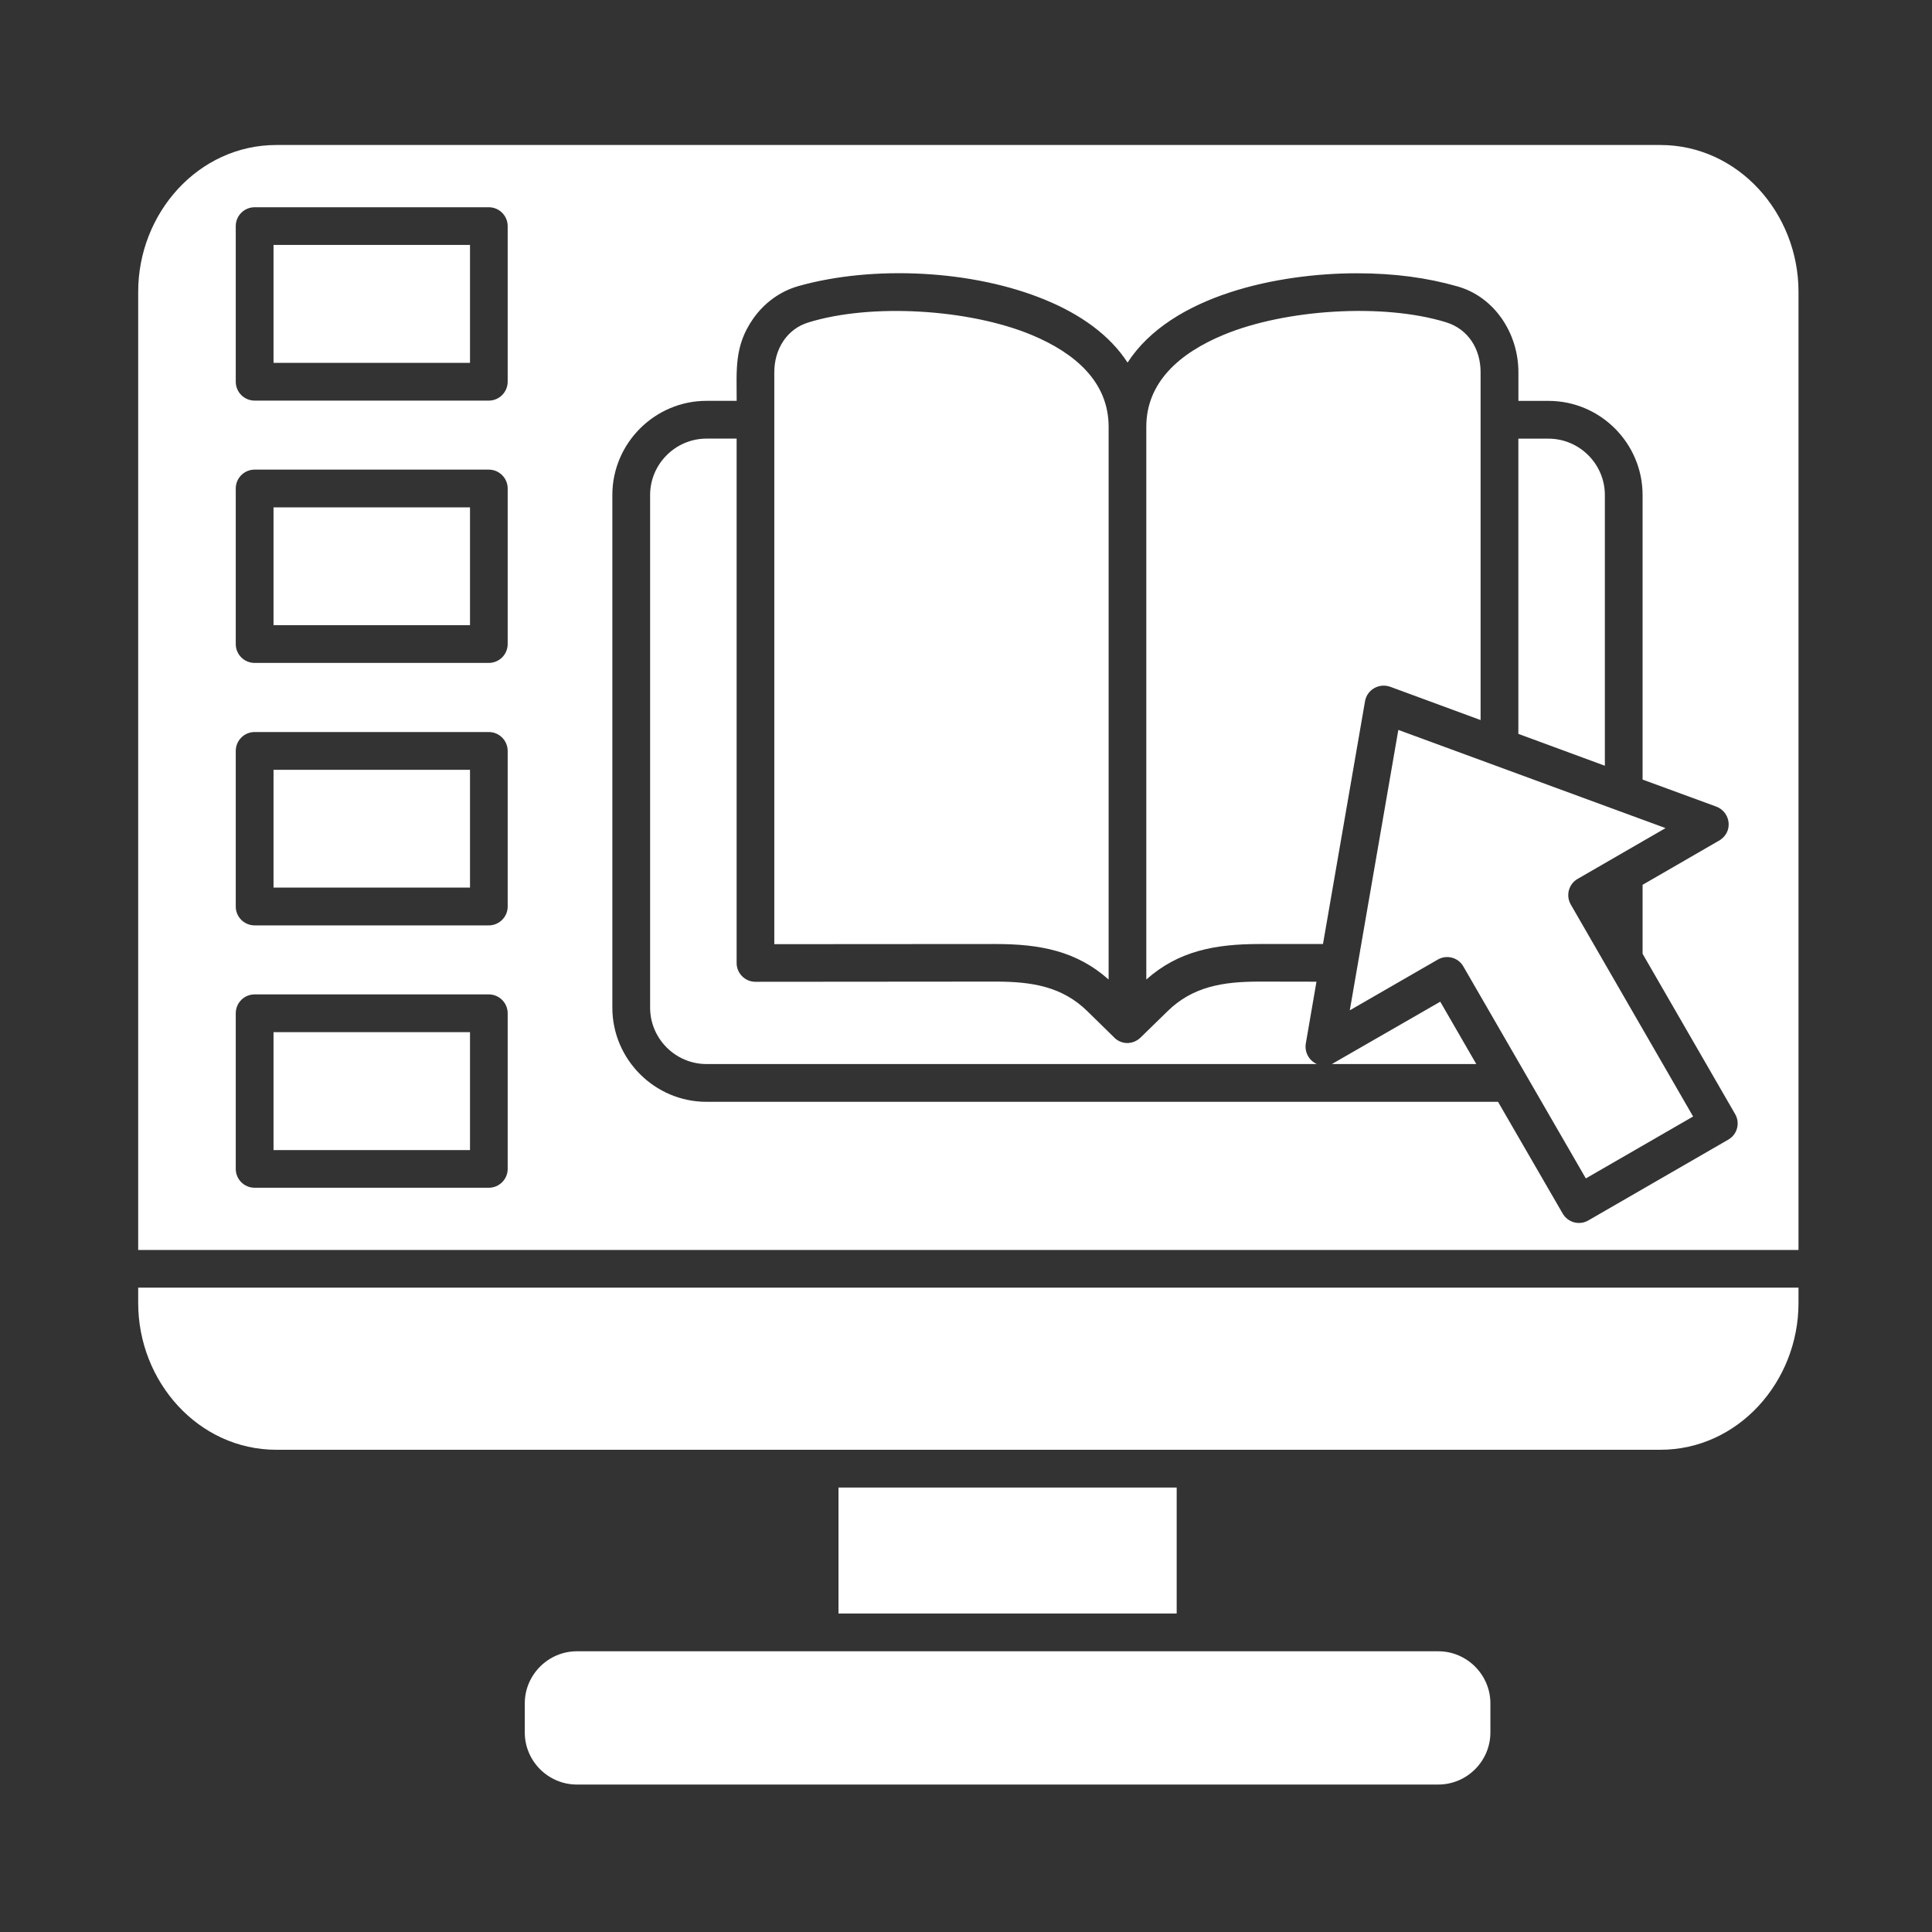 <svg width="40" height="40" viewBox="0 0 40 40" fill="none" xmlns="http://www.w3.org/2000/svg">
<rect x="0" y="0" width="40" height="40" fill="#333333" stroke="none"/>
<path d="M37.236 26.977V26.659H2.861V26.977C2.861 28.607 4.108 30.016 5.722 30.016H34.375C35.986 30.016 37.236 28.607 37.236 26.977ZM2.861 25.879H37.236V6.041C37.236 4.411 35.986 3.002 34.375 3.002H5.722C4.108 3.002 2.861 4.411 2.861 6.041V25.879ZM29.779 34.188H11.943C11.35 34.188 10.865 34.676 10.865 35.266V35.869C10.865 36.462 11.35 36.947 11.943 36.947H29.779C30.371 36.947 30.857 36.462 30.857 35.869V35.266C30.857 34.675 30.371 34.188 29.779 34.188ZM17.36 33.406H24.362V30.798H17.36V33.406ZM9.731 10.505H5.663V12.944H9.731V10.505ZM5.271 9.723H10.121C10.335 9.723 10.511 9.898 10.511 10.113V13.335C10.511 13.55 10.335 13.725 10.121 13.725H5.271C5.056 13.725 4.881 13.55 4.881 13.335V10.113C4.881 9.898 5.056 9.723 5.271 9.723ZM9.731 15.938H5.663V18.377H9.731V15.938ZM5.271 15.156H10.121C10.335 15.156 10.511 15.331 10.511 15.548V18.769C10.511 18.984 10.335 19.159 10.121 19.159H5.271C5.056 19.159 4.881 18.984 4.881 18.769V15.548C4.881 15.331 5.056 15.156 5.271 15.156ZM9.731 21.37H5.663V23.811H9.731V21.37ZM5.271 20.588H10.121C10.335 20.588 10.511 20.763 10.511 20.98V24.201C10.511 24.416 10.335 24.591 10.121 24.591H5.271C5.056 24.591 4.881 24.416 4.881 24.201V20.98C4.881 20.763 5.056 20.588 5.271 20.588ZM9.731 5.071H5.663V7.512H9.731V5.071ZM5.271 4.291H10.121C10.335 4.291 10.511 4.466 10.511 4.681V7.902C10.511 8.119 10.335 8.294 10.121 8.294H5.271C5.056 8.294 4.881 8.119 4.881 7.902V4.681C4.881 4.466 5.056 4.291 5.271 4.291ZM34.483 17.145L28.951 15.112L27.946 20.918L29.766 19.868C29.952 19.759 30.191 19.823 30.297 20.009L32.833 24.398L35.054 23.116L32.521 18.727C32.414 18.541 32.478 18.302 32.664 18.196L34.483 17.145ZM30.565 22.03L29.819 20.739L27.575 22.03H30.565ZM31.436 15.194L33.227 15.854V10.249C33.227 9.607 32.7 9.082 32.06 9.082H31.436V15.194ZM22.953 8.829C22.949 7.916 22.274 7.314 21.35 6.931C20.068 6.4 18.042 6.271 16.733 6.677C16.284 6.816 16.031 7.237 16.031 7.706V19.548L20.615 19.545C21.53 19.545 22.29 19.689 22.953 20.28V8.829ZM23.733 8.836V20.28C24.396 19.689 25.157 19.545 26.072 19.545H27.391L28.261 14.52C28.303 14.273 28.561 14.135 28.789 14.221L30.654 14.908V7.706C30.654 7.226 30.399 6.814 29.938 6.672C28.636 6.271 26.611 6.402 25.336 6.931C24.411 7.314 23.733 7.921 23.733 8.836ZM15.252 8.3C15.252 7.653 15.199 7.162 15.593 6.599C15.819 6.276 16.143 6.034 16.53 5.923C18.078 5.487 20.149 5.587 21.65 6.212C22.37 6.509 22.975 6.936 23.345 7.507C24.253 6.105 26.479 5.658 28.091 5.658C28.877 5.658 29.548 5.751 30.177 5.93C30.943 6.148 31.437 6.902 31.437 7.706V8.3H32.061C33.133 8.3 34.008 9.177 34.008 10.249V16.14L35.534 16.7C35.837 16.813 35.9 17.244 35.569 17.417L34.008 18.319V19.747L35.924 23.066C36.032 23.252 35.968 23.489 35.782 23.595L32.886 25.267C32.7 25.376 32.463 25.312 32.354 25.126L31.015 22.812H14.627C13.555 22.812 12.678 21.934 12.678 20.863V10.248C12.678 9.177 13.556 8.299 14.627 8.299H15.252V8.3ZM23.049 21.461L22.515 20.938C21.995 20.427 21.372 20.323 20.615 20.323L15.641 20.327C15.426 20.327 15.251 20.152 15.251 19.938V9.081H14.627C13.987 9.081 13.46 9.606 13.46 10.248V20.863C13.46 21.505 13.987 22.03 14.627 22.03H27.265C27.185 21.995 27.119 21.934 27.078 21.858C27.036 21.781 27.021 21.693 27.035 21.607L27.256 20.325L26.071 20.323C25.314 20.323 24.691 20.427 24.171 20.938L23.635 21.461C23.463 21.645 23.202 21.634 23.049 21.461Z" fill="white"/>
</svg>
